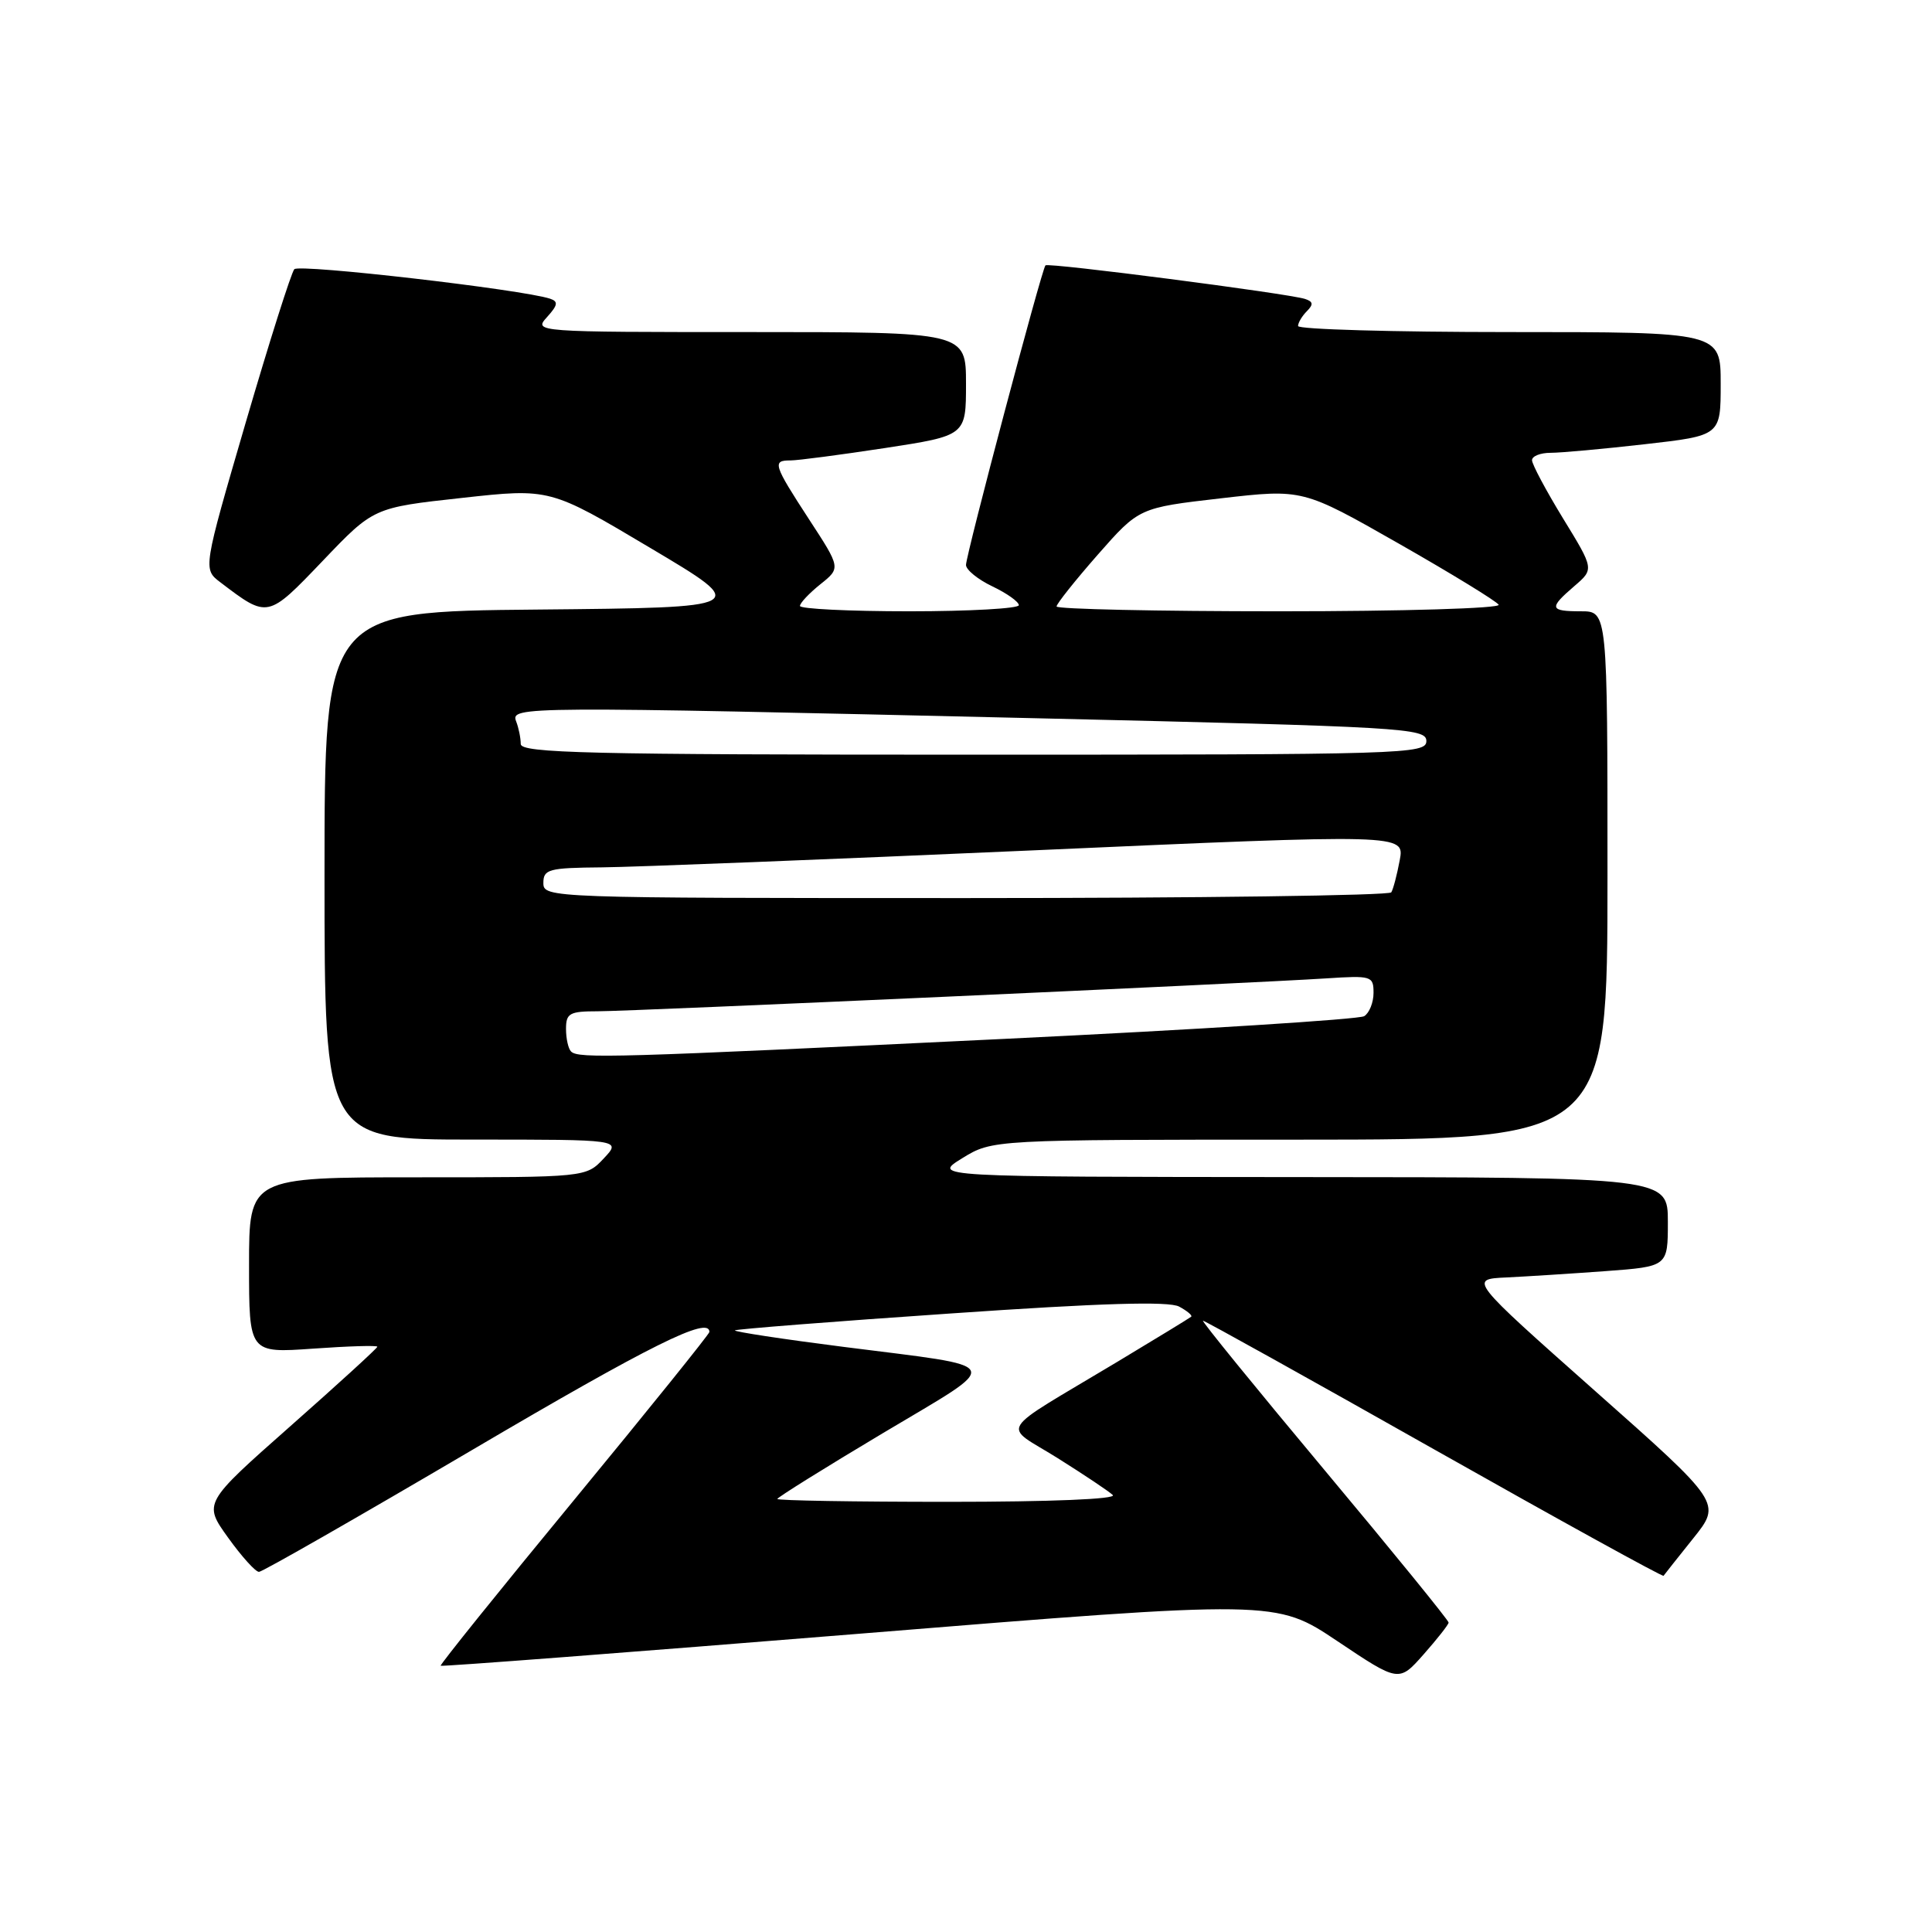 <?xml version="1.0" encoding="UTF-8" standalone="no"?>
<!DOCTYPE svg PUBLIC "-//W3C//DTD SVG 1.1//EN" "http://www.w3.org/Graphics/SVG/1.1/DTD/svg11.dtd" >
<svg xmlns="http://www.w3.org/2000/svg" xmlns:xlink="http://www.w3.org/1999/xlink" version="1.1" viewBox="0 0 256 256">
 <g >
 <path fill="currentColor"
d=" M 191.95 215.00 C 191.96 214.72 184.55 205.61 175.47 194.75 C 166.39 183.89 159.16 175.00 159.40 175.00 C 159.64 175.00 173.43 182.67 190.03 192.05 C 206.64 201.43 220.32 208.97 220.43 208.80 C 220.54 208.64 222.31 206.40 224.37 203.83 C 228.11 199.16 228.11 199.16 211.38 184.33 C 194.66 169.50 194.66 169.50 199.58 169.27 C 202.29 169.14 208.21 168.76 212.75 168.43 C 221.00 167.82 221.00 167.82 221.00 161.91 C 221.00 156.00 221.00 156.00 172.25 155.97 C 123.50 155.94 123.50 155.94 127.50 153.47 C 131.50 151.01 131.50 151.01 172.25 151.01 C 213.00 151.00 213.00 151.00 213.00 116.00 C 213.00 81.00 213.00 81.00 209.50 81.00 C 205.31 81.00 205.20 80.59 208.61 77.66 C 211.23 75.41 211.23 75.41 207.11 68.69 C 204.85 64.99 203.00 61.52 203.00 60.98 C 203.00 60.44 204.11 60.00 205.46 60.00 C 206.82 60.00 212.44 59.49 217.96 58.86 C 228.00 57.72 228.00 57.72 228.00 50.86 C 228.00 44.00 228.00 44.00 200.00 44.00 C 184.60 44.00 172.00 43.64 172.00 43.20 C 172.00 42.76 172.53 41.87 173.17 41.23 C 174.06 40.34 174.00 39.96 172.92 39.61 C 170.70 38.89 138.89 34.77 138.53 35.16 C 138.03 35.68 128.00 73.51 128.00 74.86 C 128.00 75.50 129.57 76.78 131.50 77.70 C 133.43 78.62 135.00 79.74 135.00 80.19 C 135.00 80.63 128.47 81.00 120.50 81.00 C 112.53 81.00 106.00 80.68 106.00 80.29 C 106.00 79.90 107.22 78.61 108.70 77.42 C 111.41 75.26 111.41 75.26 107.20 68.81 C 102.47 61.54 102.30 61.00 104.75 61.01 C 105.71 61.01 111.34 60.27 117.25 59.37 C 128.00 57.72 128.00 57.72 128.00 50.86 C 128.00 44.00 128.00 44.00 99.35 44.00 C 70.85 44.00 70.70 43.99 72.48 42.02 C 73.92 40.43 74.00 39.95 72.89 39.58 C 69.21 38.36 39.66 34.95 39.00 35.67 C 38.59 36.13 35.70 45.25 32.57 55.95 C 26.89 75.41 26.89 75.41 29.20 77.16 C 35.51 81.96 35.44 81.97 42.77 74.31 C 49.50 67.26 49.50 67.26 61.18 65.98 C 72.87 64.69 72.87 64.69 86.16 72.60 C 99.46 80.50 99.46 80.50 71.23 80.77 C 43.00 81.03 43.00 81.03 43.00 116.02 C 43.00 151.00 43.00 151.00 62.67 151.00 C 82.35 151.00 82.35 151.00 80.00 153.50 C 77.65 156.00 77.65 156.00 55.33 156.00 C 33.00 156.00 33.00 156.00 33.00 167.65 C 33.00 179.30 33.00 179.30 41.50 178.70 C 46.17 178.37 50.00 178.25 50.00 178.45 C 50.00 178.64 44.81 183.38 38.47 188.98 C 26.94 199.17 26.94 199.17 30.22 203.74 C 32.02 206.25 33.87 208.30 34.32 208.28 C 34.78 208.27 47.48 201.00 62.56 192.13 C 86.23 178.20 94.00 174.34 94.00 176.49 C 94.00 176.76 85.94 186.77 76.08 198.74 C 66.22 210.70 58.26 220.60 58.39 220.72 C 58.52 220.85 83.47 218.94 113.84 216.48 C 169.05 212.00 169.05 212.00 177.21 217.46 C 185.36 222.92 185.36 222.92 188.64 219.21 C 190.44 217.17 191.93 215.28 191.95 215.00 Z  M 103.00 198.62 C 103.00 198.42 109.31 194.48 117.02 189.88 C 133.14 180.26 133.59 181.25 111.79 178.47 C 103.70 177.44 97.21 176.45 97.38 176.28 C 97.55 176.12 110.43 175.10 126.00 174.04 C 145.96 172.66 154.87 172.40 156.24 173.13 C 157.30 173.70 158.02 174.30 157.84 174.47 C 157.65 174.64 153.22 177.34 148.00 180.48 C 131.75 190.23 132.77 188.59 140.13 193.20 C 143.63 195.40 146.93 197.60 147.45 198.10 C 148.02 198.64 139.21 199.00 125.70 199.00 C 113.21 199.00 103.00 198.83 103.00 198.62 Z  M 75.67 139.33 C 75.30 138.97 75.00 137.62 75.00 136.33 C 75.00 134.26 75.47 134.00 79.19 134.00 C 83.76 134.00 165.61 130.30 175.75 129.64 C 181.74 129.25 182.00 129.33 182.00 131.56 C 182.00 132.84 181.44 134.23 180.76 134.65 C 180.07 135.07 158.59 136.43 133.01 137.66 C 81.31 140.16 76.63 140.29 75.67 139.33 Z  M 72.00 117.00 C 72.00 115.18 72.69 114.99 79.75 114.93 C 84.01 114.89 109.69 113.88 136.82 112.68 C 186.13 110.49 186.13 110.49 185.47 113.99 C 185.11 115.91 184.61 117.83 184.35 118.24 C 184.09 118.66 158.71 119.00 127.94 119.00 C 72.67 119.00 72.00 118.98 72.00 117.00 Z  M 69.00 98.58 C 69.00 97.80 68.73 96.45 68.39 95.58 C 67.63 93.59 68.93 93.58 137.25 95.17 C 186.12 96.31 189.00 96.47 189.00 98.19 C 189.00 99.92 186.28 100.00 129.00 100.00 C 77.87 100.00 69.00 99.79 69.00 98.58 Z  M 140.00 80.36 C 140.00 80.01 142.46 76.92 145.46 73.50 C 150.93 67.28 150.93 67.28 161.77 66.03 C 172.62 64.78 172.62 64.78 185.33 72.02 C 192.33 76.01 198.29 79.66 198.58 80.13 C 198.88 80.61 185.95 81.00 169.56 81.00 C 153.30 81.00 140.00 80.71 140.00 80.36 Z "/>
</g>
</svg>